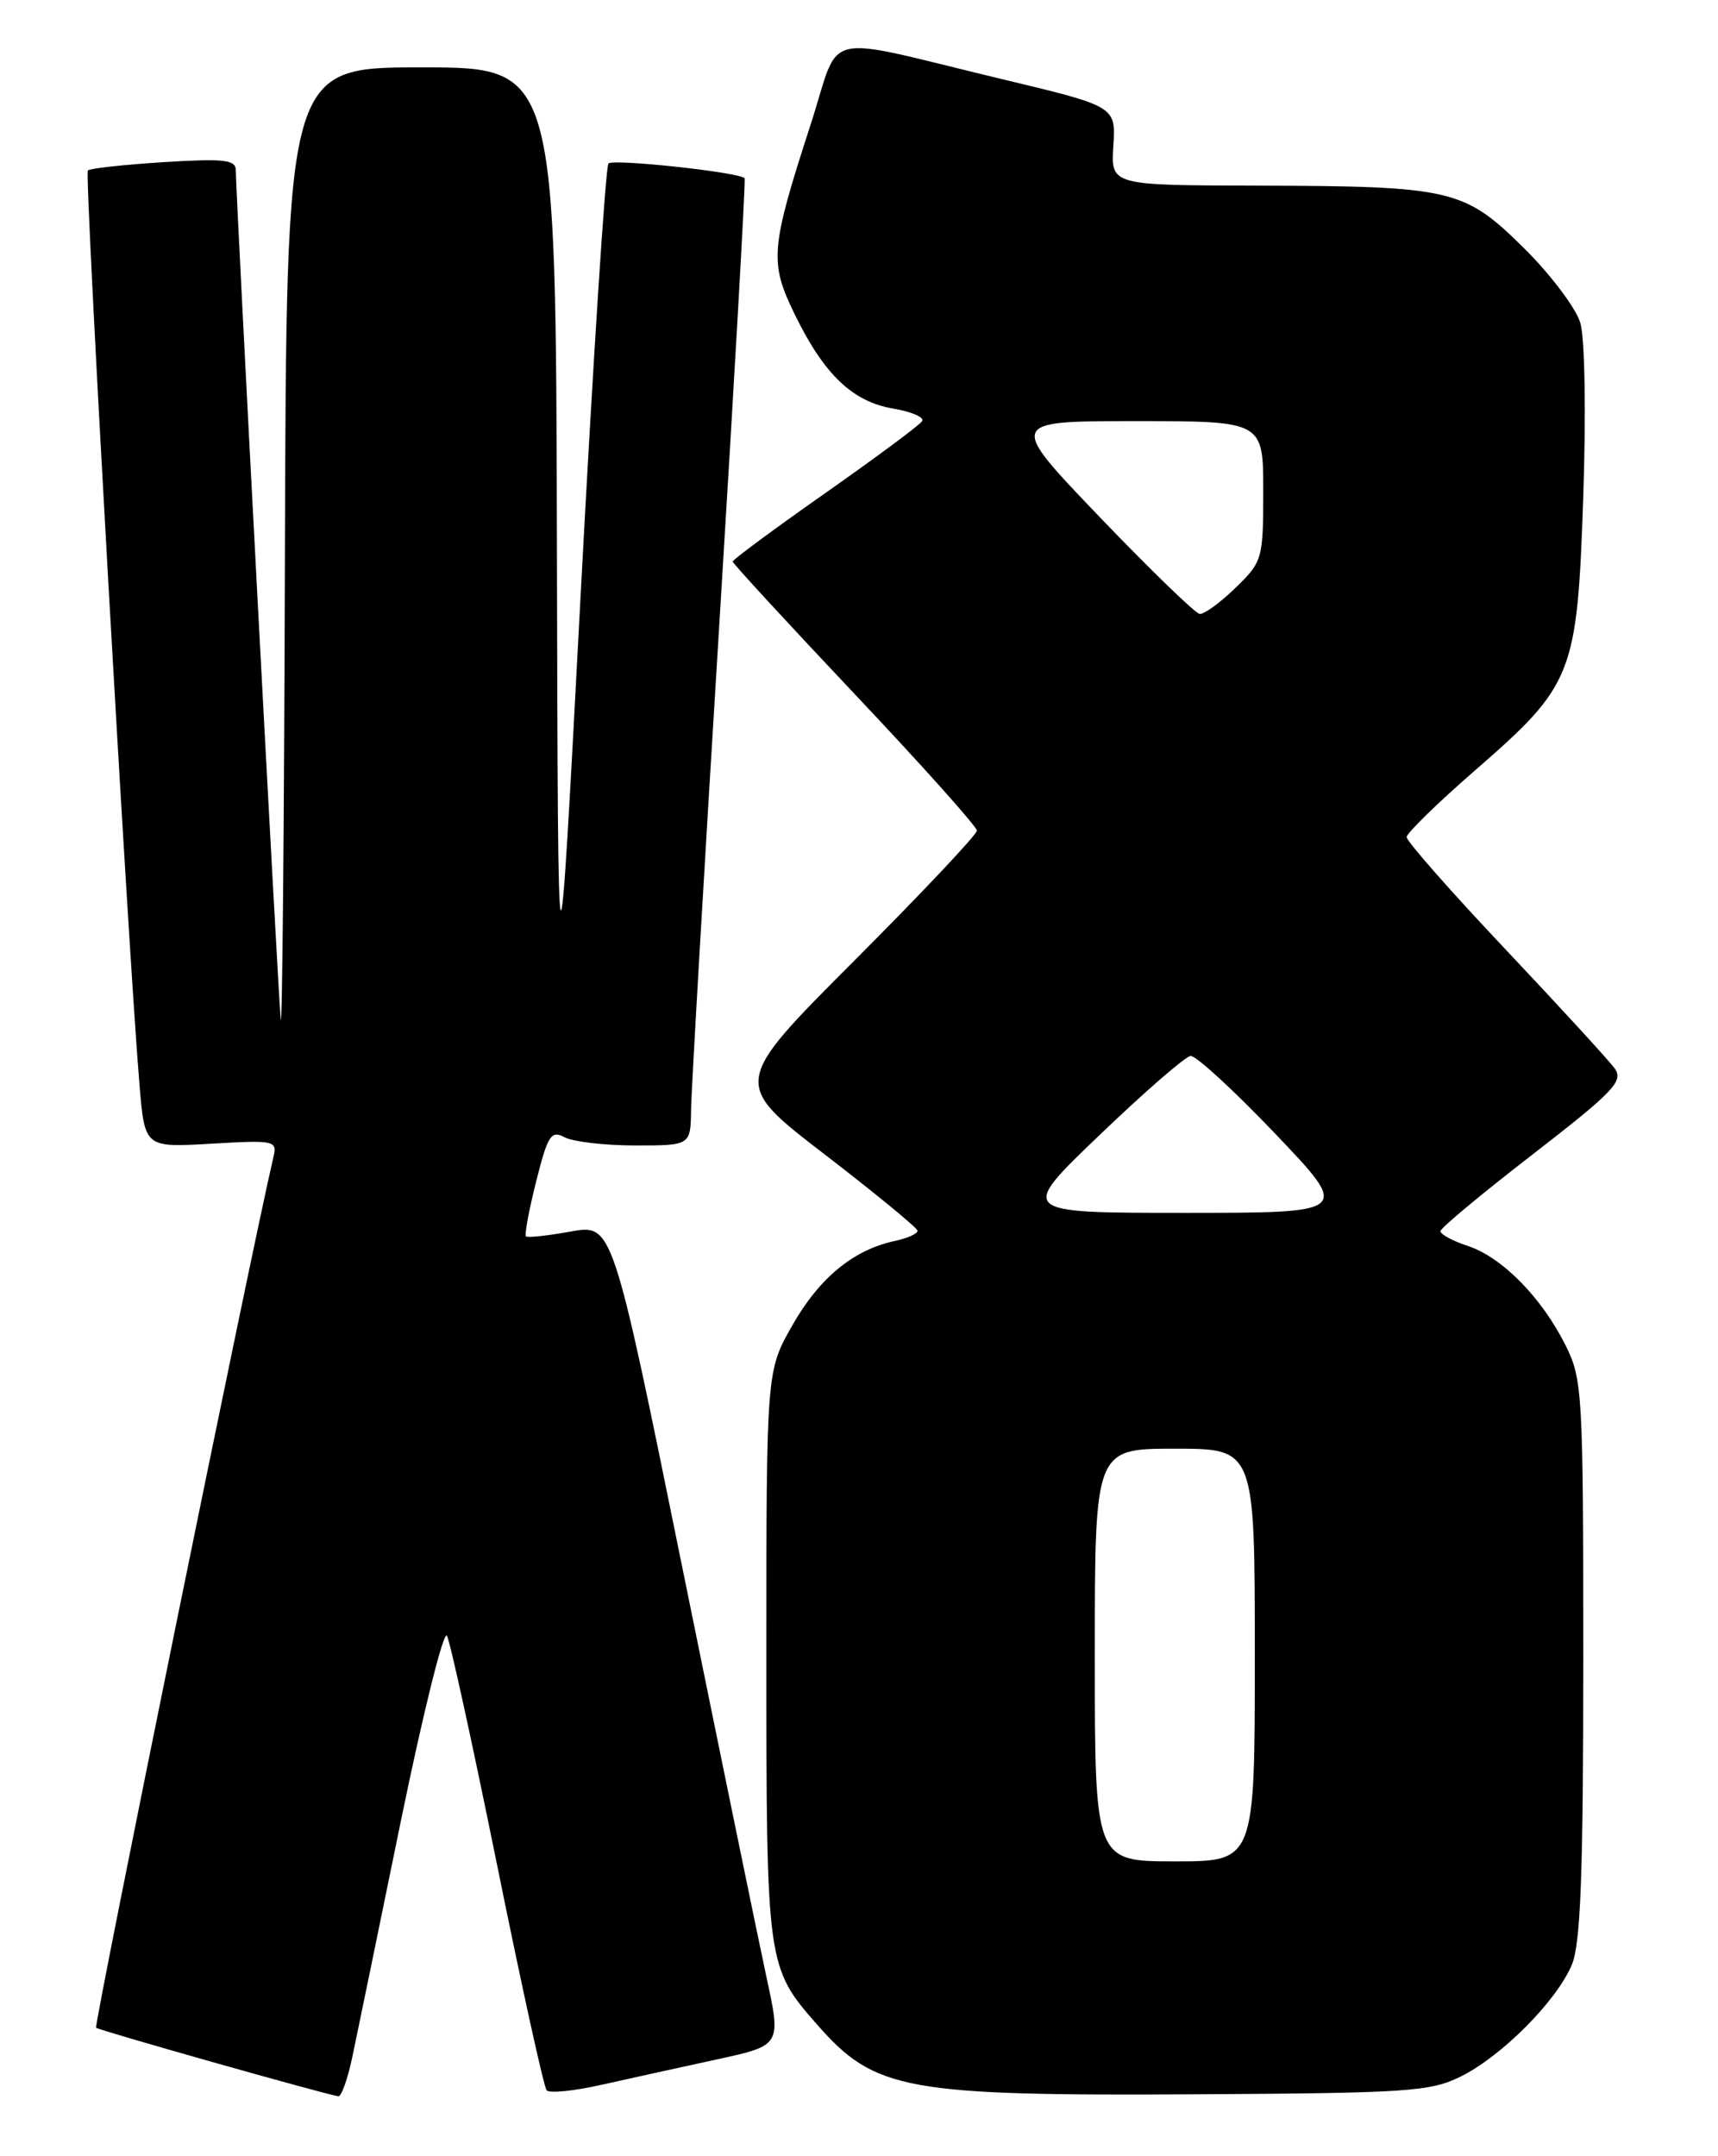 <?xml version="1.0" encoding="UTF-8" standalone="no"?>
<!DOCTYPE svg PUBLIC "-//W3C//DTD SVG 1.1//EN" "http://www.w3.org/Graphics/SVG/1.1/DTD/svg11.dtd" >
<svg xmlns="http://www.w3.org/2000/svg" xmlns:xlink="http://www.w3.org/1999/xlink" version="1.1" viewBox="0 0 204 256">
 <g >
 <path fill="currentColor"
d=" M 41.83 244.25 C 42.38 241.64 44.98 229.02 47.60 216.21 C 50.23 203.40 52.69 193.50 53.07 194.21 C 53.46 194.92 56.14 207.20 59.04 221.50 C 61.94 235.80 64.58 247.81 64.91 248.18 C 65.23 248.56 68.20 248.26 71.50 247.51 C 74.80 246.77 80.94 245.42 85.13 244.51 C 92.77 242.85 92.77 242.85 91.00 234.68 C 90.03 230.18 85.52 208.23 80.98 185.91 C 72.73 145.32 72.73 145.32 67.76 146.22 C 65.03 146.72 62.64 146.97 62.45 146.79 C 62.27 146.60 62.81 143.66 63.67 140.25 C 65.05 134.77 65.44 134.17 67.05 135.03 C 68.05 135.56 71.82 136.00 75.43 136.00 C 82.00 136.00 82.00 136.00 82.06 131.75 C 82.09 129.41 83.59 103.65 85.39 74.50 C 87.19 45.35 88.55 21.35 88.42 21.17 C 87.89 20.46 72.84 18.83 72.25 19.41 C 71.91 19.75 70.42 42.86 68.94 70.77 C 66.26 121.50 66.26 121.50 66.13 64.75 C 66.00 8.00 66.00 8.00 50.00 8.00 C 34.00 8.00 34.00 8.00 33.83 66.25 C 33.74 98.29 33.51 122.92 33.33 121.00 C 33.00 117.50 28.00 23.02 28.00 20.21 C 28.00 18.96 26.59 18.81 19.44 19.25 C 14.73 19.55 10.68 19.99 10.43 20.24 C 10.01 20.66 15.22 112.81 16.57 128.87 C 17.19 136.25 17.19 136.25 25.07 135.79 C 32.66 135.35 32.94 135.41 32.46 137.42 C 29.94 148.09 11.13 240.46 11.41 240.75 C 11.73 241.06 38.16 248.54 40.17 248.89 C 40.53 248.95 41.28 246.86 41.83 244.25 Z  M 173.46 246.54 C 178.33 244.12 184.83 237.59 186.64 233.28 C 187.69 230.79 188.00 222.58 188.00 196.99 C 188.00 165.35 187.91 163.74 185.89 159.71 C 183.06 154.05 178.36 149.28 174.32 147.94 C 172.49 147.34 171.02 146.54 171.04 146.17 C 171.06 145.80 176.00 141.69 182.02 137.04 C 191.64 129.59 192.81 128.36 191.73 126.85 C 191.05 125.91 185.21 119.54 178.75 112.70 C 172.29 105.86 167.01 99.87 167.03 99.38 C 167.05 98.90 170.69 95.35 175.11 91.50 C 186.82 81.32 187.28 80.15 188.00 59.00 C 188.34 49.02 188.19 40.14 187.65 38.33 C 187.13 36.58 184.12 32.59 180.96 29.46 C 173.86 22.44 172.42 22.10 149.20 22.04 C 131.90 22.00 131.90 22.00 132.20 17.32 C 132.50 12.63 132.50 12.63 119.00 9.40 C 96.98 4.12 99.94 3.42 96.27 14.74 C 91.46 29.59 91.34 31.12 94.40 37.39 C 97.87 44.48 101.24 47.70 106.06 48.51 C 108.23 48.88 109.78 49.55 109.50 50.00 C 109.22 50.46 104.04 54.30 97.99 58.55 C 91.95 62.79 87.00 66.45 87.00 66.67 C 87.00 66.89 93.53 73.98 101.50 82.42 C 109.47 90.85 116.00 98.15 116.00 98.62 C 116.00 99.09 109.46 106.03 101.46 114.04 C 86.92 128.60 86.92 128.60 97.91 137.05 C 103.95 141.70 108.92 145.78 108.95 146.12 C 108.98 146.47 107.76 147.01 106.25 147.34 C 101.37 148.38 97.32 151.69 94.13 157.28 C 91.00 162.74 91.00 162.74 91.00 196.40 C 91.00 233.26 91.04 233.56 97.02 240.37 C 103.91 248.21 107.43 248.86 142.50 248.65 C 167.13 248.51 169.85 248.33 173.46 246.54 Z  M 130.00 196.50 C 130.00 172.00 130.00 172.00 139.50 172.00 C 149.00 172.00 149.00 172.00 149.00 196.50 C 149.00 221.00 149.00 221.00 139.50 221.00 C 130.00 221.00 130.00 221.00 130.00 196.50 Z  M 130.58 134.75 C 135.89 129.66 140.74 125.44 141.37 125.37 C 141.99 125.30 146.52 129.46 151.44 134.62 C 160.38 144.00 160.38 144.00 140.65 144.00 C 120.92 144.00 120.92 144.00 130.58 134.75 Z  M 130.58 61.39 C 119.67 50.00 119.67 50.00 134.83 50.00 C 150.00 50.00 150.00 50.00 150.00 58.30 C 150.00 66.38 149.91 66.69 146.70 69.80 C 144.89 71.56 142.98 72.95 142.45 72.89 C 141.93 72.83 136.59 67.65 130.58 61.39 Z "/>
</g>
</svg>